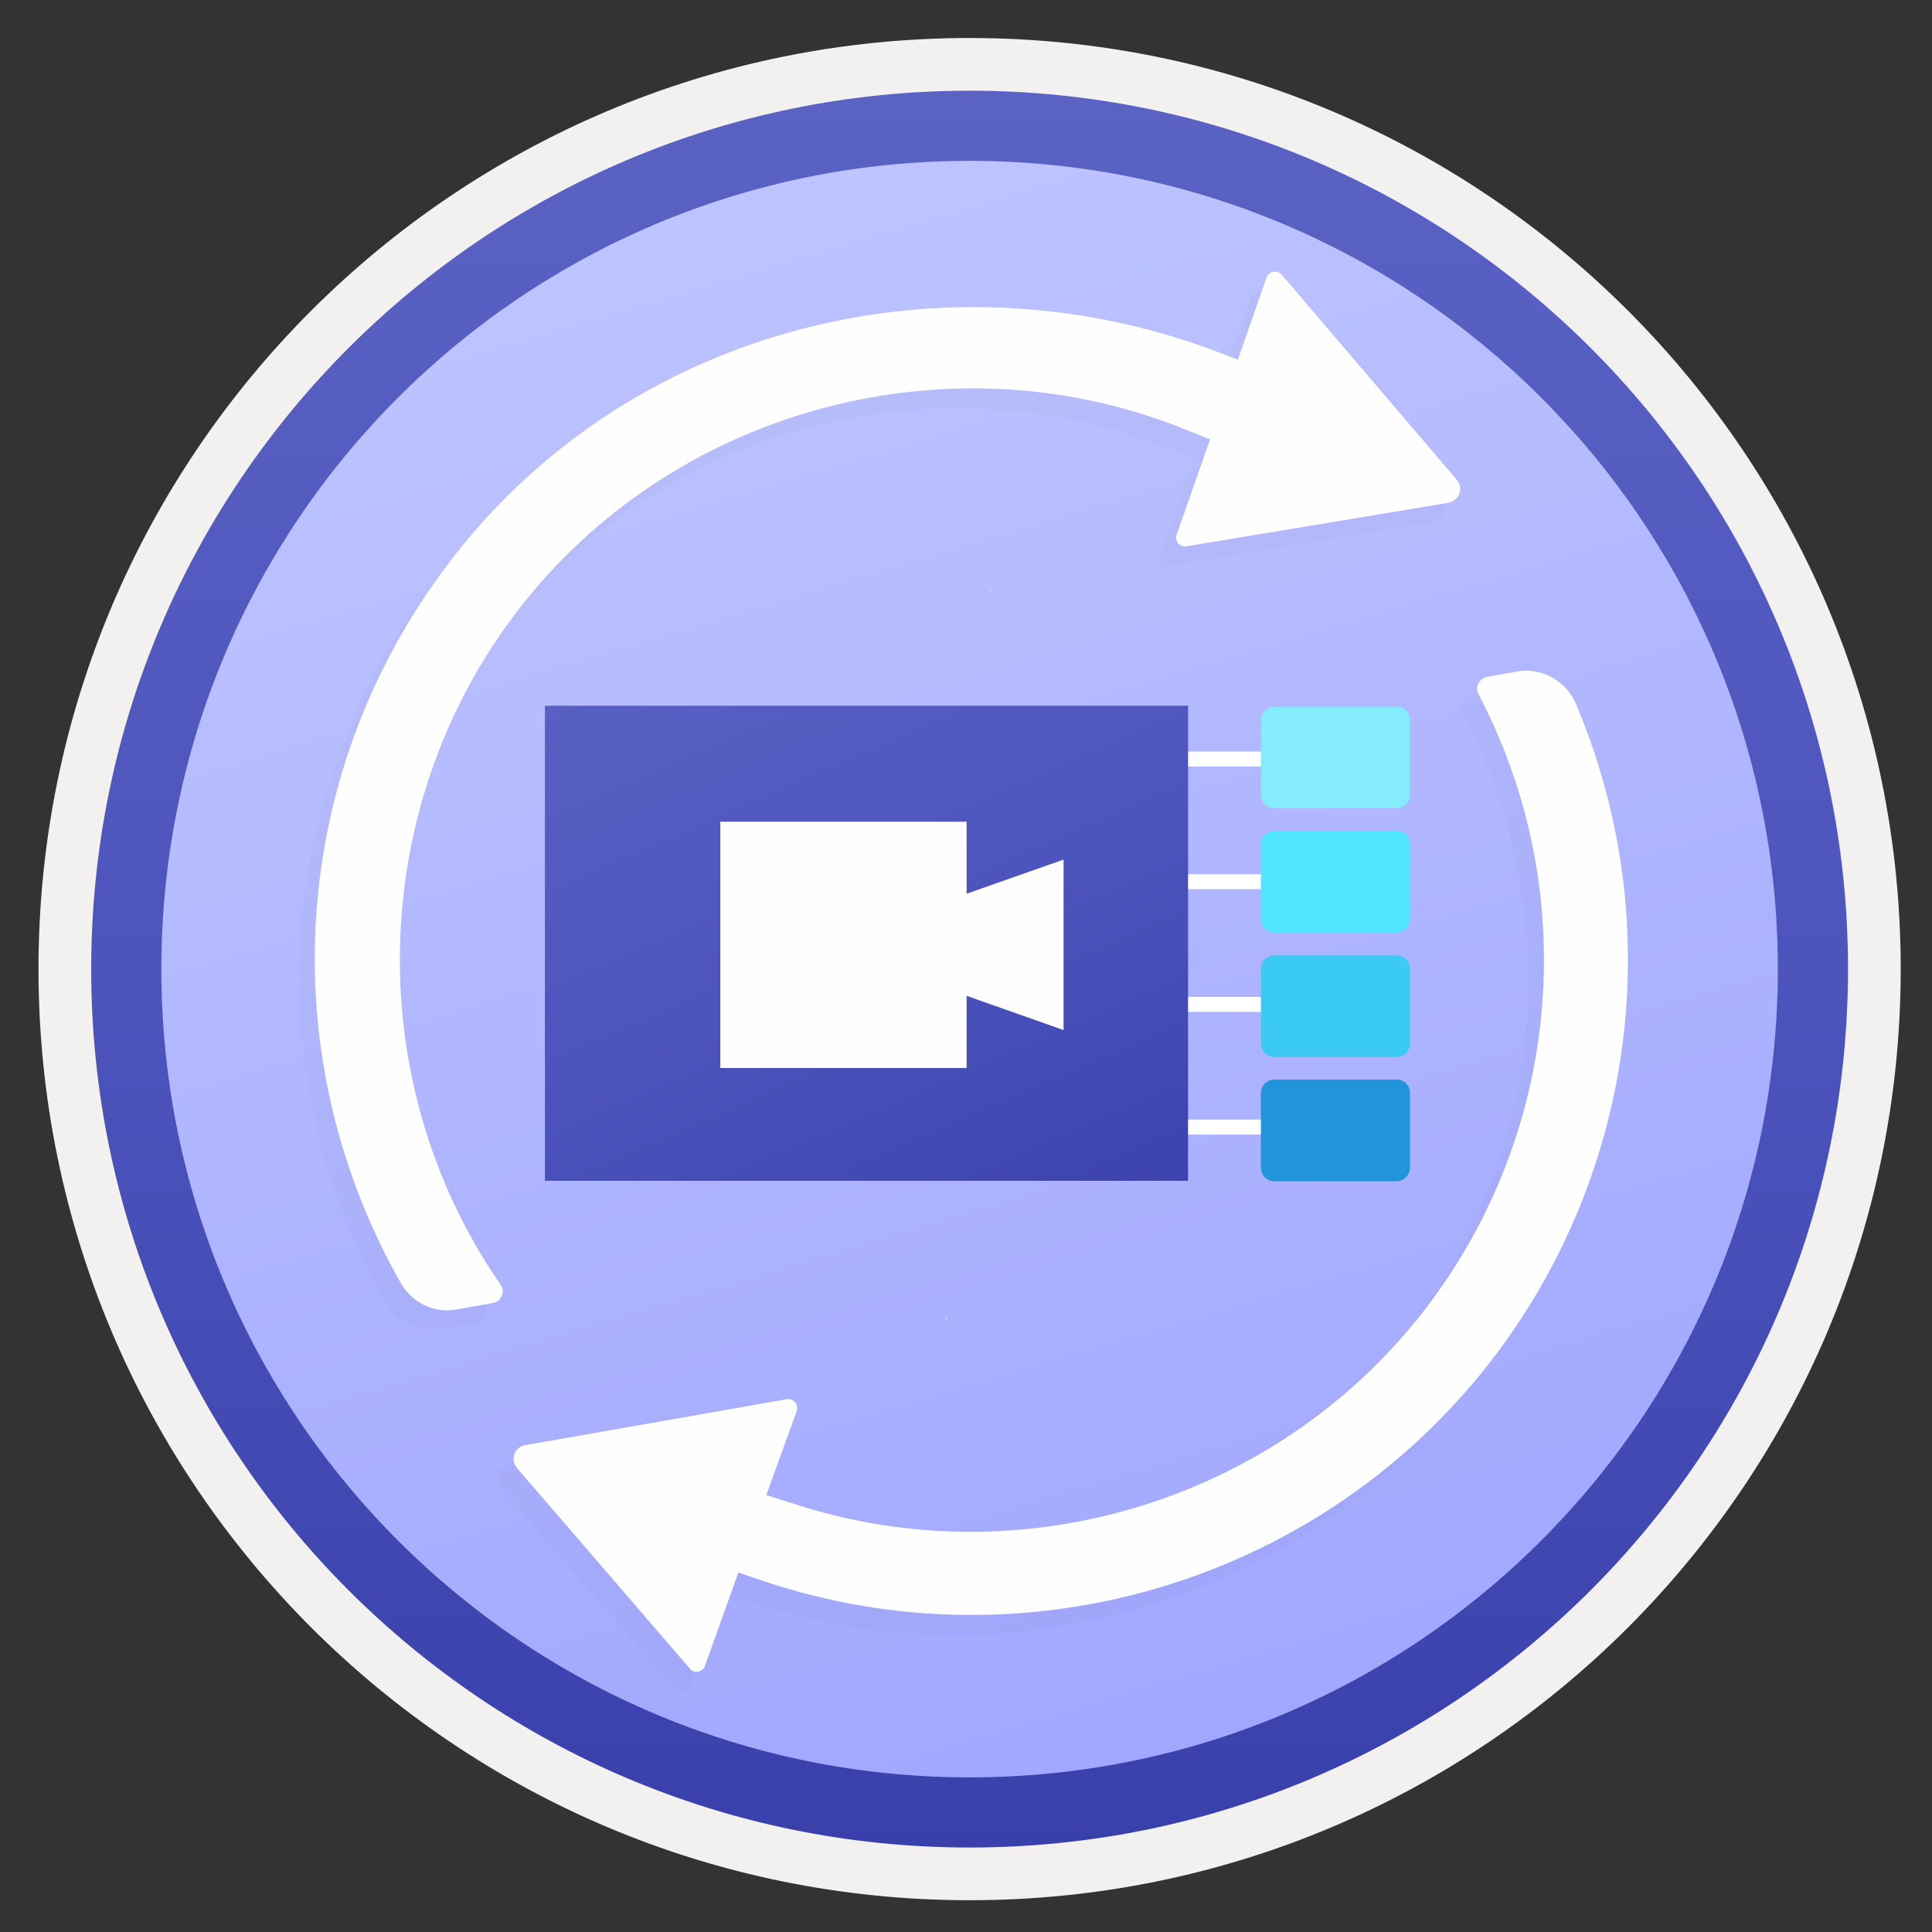 <svg width="103" height="103" viewBox="0 0 103 103" fill="none" xmlns="http://www.w3.org/2000/svg">
<rect x="0" y="0" width="103" height="103" fill="#333333" stroke="none"/>
<path d="M51.692 98.477C25.842 98.477 4.882 77.526 4.882 51.666C4.882 25.806 25.842 4.857 51.692 4.857C77.542 4.857 98.502 25.817 98.502 51.666C98.502 77.516 77.542 98.477 51.692 98.477Z" fill="url(#paint0_linear)"/>
<path fill-rule="evenodd" clip-rule="evenodd" d="M97.592 51.666C97.592 77.016 77.042 97.567 51.692 97.567C26.342 97.567 5.792 77.016 5.792 51.666C5.792 26.317 26.342 5.766 51.692 5.766C77.042 5.766 97.592 26.317 97.592 51.666ZM51.692 2.026C79.112 2.026 101.332 24.247 101.332 51.666C101.332 79.087 79.102 101.306 51.692 101.306C24.272 101.306 2.052 79.076 2.052 51.666C2.052 24.247 24.272 2.026 51.692 2.026Z" fill="#F2F1F0"/>
<path fill-rule="evenodd" clip-rule="evenodd" d="M51.692 94.757C27.892 94.757 8.602 75.466 8.602 51.666C8.602 27.866 27.892 8.576 51.692 8.576C75.492 8.576 94.782 27.866 94.782 51.666C94.782 75.466 75.492 94.757 51.692 94.757ZM98.522 51.666C98.522 77.526 77.552 98.496 51.692 98.496C25.832 98.496 4.862 77.526 4.862 51.666C4.862 25.806 25.832 4.836 51.692 4.836C77.552 4.836 98.522 25.797 98.522 51.666Z" fill="url(#paint1_linear)"/>
<path d="M61.892 40.467H70.892" stroke="white" stroke-width="0.8" stroke-miterlimit="10"/>
<path d="M61.892 47.007H70.892" stroke="white" stroke-width="0.8" stroke-miterlimit="10"/>
<path d="M61.892 53.547H70.892" stroke="white" stroke-width="0.8" stroke-miterlimit="10"/>
<path d="M61.892 60.087H70.892" stroke="white" stroke-width="0.8" stroke-miterlimit="10"/>
<path d="M75.172 62.246V58.267C75.172 57.867 74.852 57.547 74.452 57.556H67.942C67.542 57.556 67.222 57.877 67.222 58.276V62.257C67.222 62.657 67.542 62.977 67.942 62.977H74.442C74.842 62.967 75.172 62.647 75.172 62.246Z" fill="#2195DC"/>
<path d="M75.172 48.996V45.017C75.172 44.617 74.852 44.297 74.452 44.297H67.942C67.542 44.297 67.222 44.617 67.222 45.017V48.996C67.222 49.397 67.542 49.717 67.942 49.717H74.442C74.842 49.717 75.172 49.397 75.172 48.996Z" fill="#50E6FF"/>
<path d="M75.172 55.636V51.657C75.172 51.257 74.852 50.937 74.452 50.937H67.942C67.542 50.937 67.222 51.257 67.222 51.657V55.636C67.222 56.036 67.542 56.356 67.942 56.356H74.442C74.842 56.356 75.172 56.036 75.172 55.636Z" fill="#3BCAF4"/>
<path d="M75.172 42.377V38.397C75.172 37.996 74.852 37.676 74.452 37.676H67.942C67.542 37.676 67.222 37.996 67.222 38.397V42.377C67.222 42.776 67.542 43.096 67.942 43.096H74.442C74.842 43.106 75.172 42.776 75.172 42.377Z" fill="#84ECFD"/>
<path d="M50.512 70.486C50.502 70.476 50.512 70.476 50.512 70.476C50.512 70.486 50.512 70.486 50.512 70.486Z" fill="#F2F1F0"/>
<path d="M50.512 70.466C50.472 70.336 50.402 70.156 50.402 70.156C50.402 70.276 50.442 70.386 50.512 70.466Z" fill="#F2F1F0"/>
<path d="M50.512 70.487C50.552 70.597 50.542 70.567 50.512 70.487V70.487Z" fill="#F2F1F0"/>
<path d="M52.802 31.377C52.842 31.506 52.912 31.686 52.912 31.686C52.912 31.567 52.862 31.466 52.802 31.377Z" fill="#F2F1F0"/>
<path d="M52.812 31.356C52.822 31.366 52.812 31.366 52.812 31.366C52.802 31.366 52.802 31.366 52.812 31.356Z" fill="#F2F1F0"/>
<path d="M52.812 31.357C52.762 31.256 52.772 31.276 52.812 31.357V31.357Z" fill="#F2F1F0"/>
<path d="M73.142 53.666C73.132 53.676 73.132 53.666 73.132 53.666C73.142 53.666 73.142 53.666 73.142 53.666Z" fill="#F2F1F0"/>
<g opacity="0.15">
<path opacity="0.15" d="M41.402 81.186C53.422 85.147 66.812 81.197 74.742 71.337C82.352 61.867 83.622 48.786 77.972 38.026C77.852 37.797 77.922 37.587 77.972 37.486C78.012 37.407 78.142 37.187 78.432 37.127L80.052 36.837C81.332 36.617 82.652 37.327 83.172 38.556C88.192 50.437 86.312 64.076 78.222 74.136C69.102 85.487 53.682 89.987 39.852 85.347L38.522 84.897L36.742 89.876C36.622 90.216 36.162 90.306 35.942 90.026L26.712 79.317C26.332 78.867 26.582 78.186 27.152 78.097L41.092 75.647C41.452 75.587 41.752 75.936 41.622 76.287L40.002 80.757L41.402 81.186Z" fill="#1F1D20"/>
<path opacity="0.15" d="M62.422 30.166C62.062 30.227 61.772 29.877 61.902 29.537L63.682 24.466L62.412 23.956C50.032 18.927 35.522 22.686 27.162 33.096C18.772 43.536 18.242 58.517 25.852 69.526C26.032 69.787 25.972 70.016 25.922 70.126C25.892 70.177 25.872 70.227 25.832 70.287C25.762 70.376 25.632 70.477 25.442 70.507L23.492 70.856C22.312 71.067 21.112 70.487 20.512 69.406C13.352 56.727 14.702 41.176 23.982 29.936C33.752 18.096 50.302 14.326 64.572 19.977L65.172 20.206L66.702 15.826C66.822 15.486 67.282 15.396 67.522 15.687L76.832 26.607C77.212 27.056 76.962 27.736 76.382 27.837L62.422 30.166Z" fill="#1F1D20"/>
</g>
<path d="M42.242 80.147C54.262 84.106 67.652 80.156 75.582 70.296C83.192 60.826 84.462 47.746 78.812 36.986C78.692 36.757 78.762 36.547 78.812 36.447C78.852 36.367 78.982 36.146 79.272 36.086L80.892 35.797C82.172 35.577 83.492 36.286 84.012 37.517C89.042 49.386 87.152 63.026 79.072 73.086C69.942 84.436 54.522 88.936 40.692 84.287L39.362 83.836L37.582 88.817C37.462 89.156 37.002 89.246 36.782 88.966L27.562 78.266C27.182 77.816 27.432 77.136 28.002 77.046L41.942 74.597C42.302 74.537 42.602 74.886 42.472 75.237L40.852 79.707L42.242 80.147Z" fill="#FEFEFE"/>
<path d="M63.252 29.126C62.892 29.186 62.602 28.836 62.732 28.496L64.512 23.426L63.242 22.916C50.862 17.886 36.352 21.646 27.992 32.056C19.602 42.496 19.072 57.476 26.682 68.486C26.862 68.746 26.802 68.976 26.752 69.086C26.722 69.136 26.702 69.186 26.662 69.246C26.592 69.336 26.462 69.436 26.272 69.466L24.322 69.816C23.142 70.026 21.942 69.446 21.342 68.366C14.182 55.686 15.532 40.136 24.812 28.896C34.572 17.076 51.122 13.306 65.392 18.946L65.992 19.176L67.522 14.796C67.642 14.456 68.102 14.366 68.342 14.656L77.662 25.576C78.042 26.026 77.792 26.706 77.212 26.806L63.252 29.126Z" fill="#FEFEFE"/>
<path d="M63.332 37.636H29.062V62.947H63.332V37.636Z" fill="#0078D4"/>
<path d="M51.532 43.806H38.402V56.937H51.532V43.806Z" fill="#FEFEFE"/>
<path d="M56.702 54.916L47.612 51.706V49.026L56.702 45.827V54.916Z" fill="#FEFEFE"/>
<path d="M63.332 37.636H29.062V62.947H63.332V37.636Z" fill="url(#paint2_linear)"/>
<path d="M51.532 43.806H38.402V56.937H51.532V43.806Z" fill="#FEFEFE"/>
<path d="M56.702 54.916L47.612 51.706V49.026L56.702 45.827V54.916Z" fill="#FEFEFE"/>
<defs>
<linearGradient id="paint0_linear" x1="36.634" y1="1.228" x2="66.871" y2="102.519" gradientUnits="userSpaceOnUse">
<stop stop-color="#C1C7FF"/>
<stop offset="1" stop-color="#9DA4FF"/>
</linearGradient>
<linearGradient id="paint1_linear" x1="51.692" y1="4.836" x2="51.692" y2="98.496" gradientUnits="userSpaceOnUse">
<stop stop-color="#5A62C3"/>
<stop offset="0.5" stop-color="#4D55BD"/>
<stop offset="1" stop-color="#3940AB"/>
</linearGradient>
<linearGradient id="paint2_linear" x1="37.433" y1="30.189" x2="54.748" y2="69.886" gradientUnits="userSpaceOnUse">
<stop stop-color="#5A62C3"/>
<stop offset="0.5" stop-color="#4D55BD"/>
<stop offset="1" stop-color="#3940AB"/>
</linearGradient>
</defs>
</svg>
